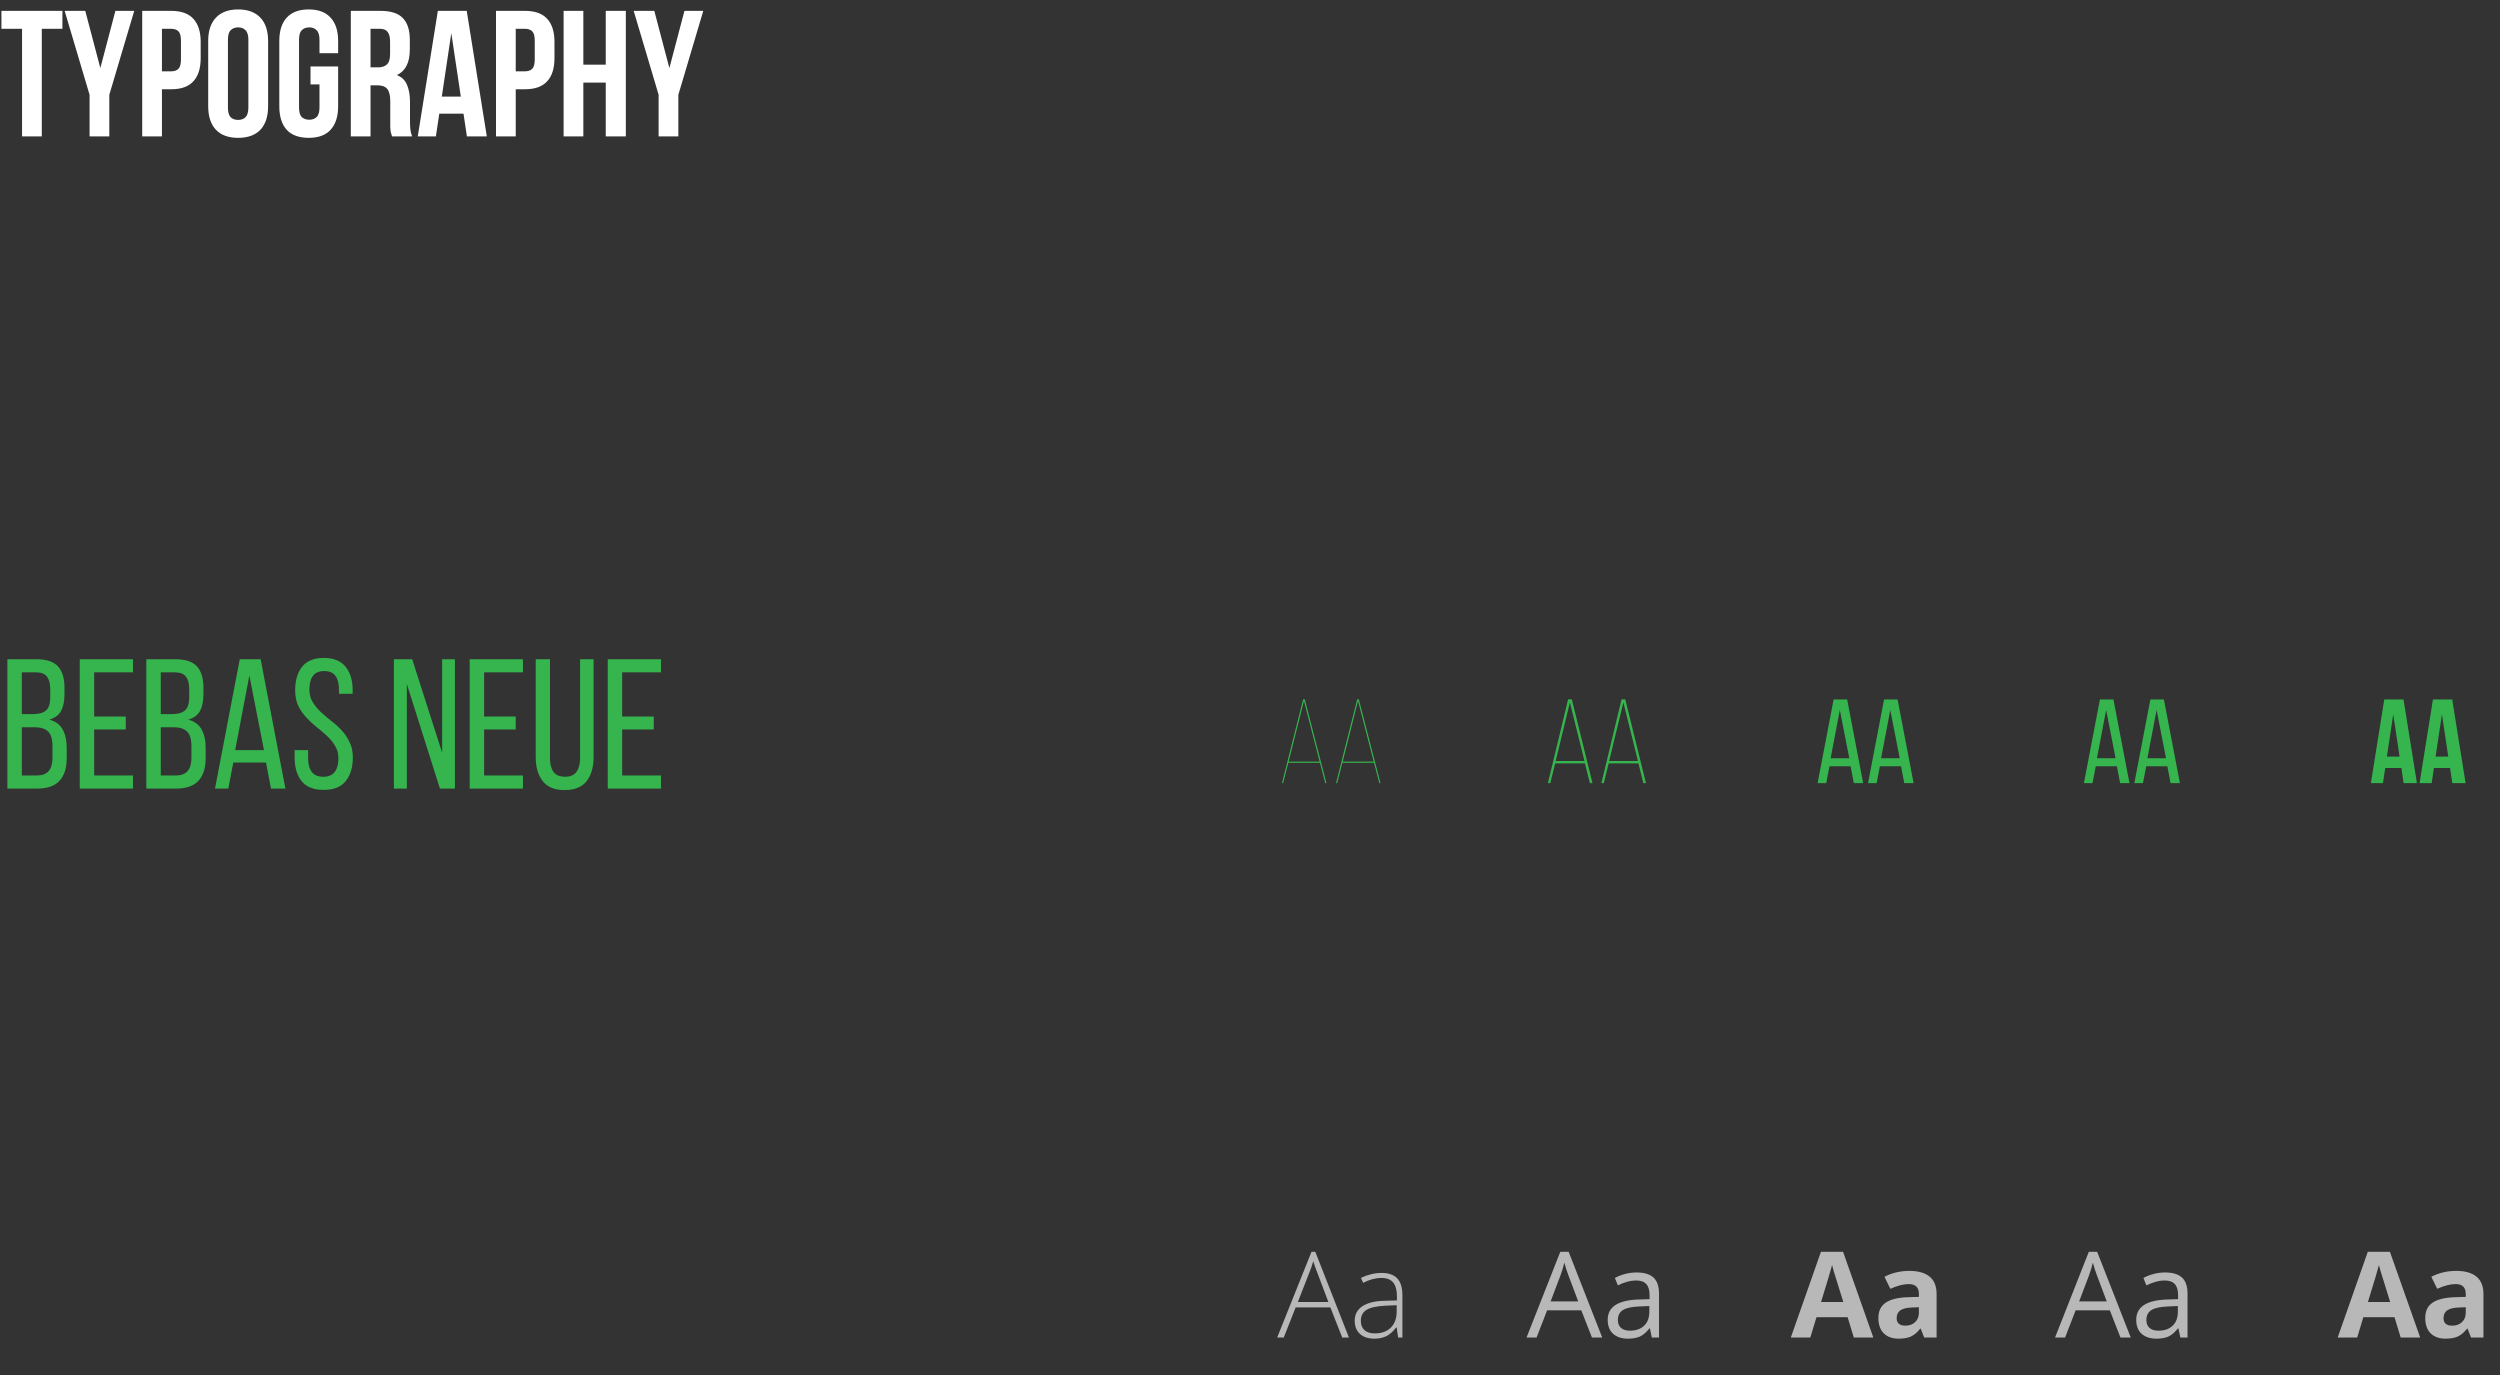 <svg width="460" height="253" viewBox="0 0 460 253" fill="none" xmlns="http://www.w3.org/2000/svg">
<rect x="0" y="0" width="460" height="253" fill="#333333" stroke="none"/>
<path d="M0.264 2H11.484V5.3H7.689V25.1H4.059V5.3H0.264V2ZM16.482 17.444L11.895 2H15.69L18.462 12.527L21.234 2H24.699L20.112 17.444V25.1H16.482V17.444ZM31.513 2C33.339 2 34.692 2.484 35.572 3.452C36.474 4.42 36.925 5.839 36.925 7.709V10.712C36.925 12.582 36.474 14.001 35.572 14.969C34.692 15.937 33.339 16.421 31.513 16.421H29.797V25.1H26.167V2H31.513ZM29.797 5.3V13.121H31.513C32.085 13.121 32.525 12.967 32.833 12.659C33.141 12.351 33.295 11.779 33.295 10.943V7.478C33.295 6.642 33.141 6.07 32.833 5.762C32.525 5.454 32.085 5.3 31.513 5.3H29.797ZM41.939 19.787C41.939 20.623 42.104 21.217 42.434 21.569C42.786 21.899 43.248 22.064 43.82 22.064C44.392 22.064 44.843 21.899 45.173 21.569C45.525 21.217 45.701 20.623 45.701 19.787V7.313C45.701 6.477 45.525 5.894 45.173 5.564C44.843 5.212 44.392 5.036 43.82 5.036C43.248 5.036 42.786 5.212 42.434 5.564C42.104 5.894 41.939 6.477 41.939 7.313V19.787ZM38.309 7.544C38.309 5.674 38.782 4.244 39.728 3.254C40.674 2.242 42.038 1.736 43.82 1.736C45.602 1.736 46.966 2.242 47.912 3.254C48.858 4.244 49.331 5.674 49.331 7.544V19.556C49.331 21.426 48.858 22.867 47.912 23.879C46.966 24.869 45.602 25.364 43.82 25.364C42.038 25.364 40.674 24.869 39.728 23.879C38.782 22.867 38.309 21.426 38.309 19.556V7.544ZM57.135 12.23H62.217V19.556C62.217 21.426 61.755 22.867 60.831 23.879C59.929 24.869 58.587 25.364 56.805 25.364C55.023 25.364 53.67 24.869 52.746 23.879C51.844 22.867 51.393 21.426 51.393 19.556V7.544C51.393 5.674 51.844 4.244 52.746 3.254C53.67 2.242 55.023 1.736 56.805 1.736C58.587 1.736 59.929 2.242 60.831 3.254C61.755 4.244 62.217 5.674 62.217 7.544V9.788H58.785V7.313C58.785 6.477 58.609 5.894 58.257 5.564C57.927 5.212 57.476 5.036 56.904 5.036C56.332 5.036 55.87 5.212 55.518 5.564C55.188 5.894 55.023 6.477 55.023 7.313V19.787C55.023 20.623 55.188 21.206 55.518 21.536C55.87 21.866 56.332 22.031 56.904 22.031C57.476 22.031 57.927 21.866 58.257 21.536C58.609 21.206 58.785 20.623 58.785 19.787V15.53H57.135V12.23ZM72.138 25.1C72.094 24.946 72.05 24.803 72.007 24.671C71.963 24.539 71.918 24.374 71.874 24.176C71.853 23.978 71.831 23.725 71.808 23.417C71.808 23.109 71.808 22.724 71.808 22.262V18.632C71.808 17.554 71.621 16.795 71.248 16.355C70.874 15.915 70.269 15.695 69.433 15.695H68.178V25.1H64.549V2H70.026C71.918 2 73.282 2.44 74.118 3.32C74.977 4.2 75.406 5.531 75.406 7.313V9.128C75.406 11.504 74.614 13.066 73.029 13.814C73.954 14.188 74.581 14.804 74.91 15.662C75.263 16.498 75.439 17.521 75.439 18.731V22.295C75.439 22.867 75.46 23.373 75.504 23.813C75.549 24.231 75.659 24.66 75.835 25.1H72.138ZM68.178 5.3V12.395H69.597C70.279 12.395 70.808 12.219 71.181 11.867C71.578 11.515 71.775 10.877 71.775 9.953V7.676C71.775 6.84 71.621 6.235 71.314 5.861C71.028 5.487 70.566 5.3 69.927 5.3H68.178ZM89.574 25.1H85.911L85.284 20.909H80.829L80.202 25.1H76.869L80.565 2H85.878L89.574 25.1ZM81.291 17.774H84.789L83.04 6.092L81.291 17.774ZM96.61 2C98.436 2 99.789 2.484 100.669 3.452C101.571 4.42 102.022 5.839 102.022 7.709V10.712C102.022 12.582 101.571 14.001 100.669 14.969C99.789 15.937 98.436 16.421 96.61 16.421H94.894V25.1H91.264V2H96.61ZM94.894 5.3V13.121H96.61C97.182 13.121 97.622 12.967 97.93 12.659C98.238 12.351 98.392 11.779 98.392 10.943V7.478C98.392 6.642 98.238 6.07 97.93 5.762C97.622 5.454 97.182 5.3 96.61 5.3H94.894ZM107.334 25.1H103.704V2H107.334V11.9H111.459V2H115.155V25.1H111.459V15.2H107.334V25.1ZM121.186 17.444L116.599 2H120.394L123.166 12.527L125.938 2H129.403L124.816 17.444V25.1H121.186V17.444Z" fill="white"/>
<path d="M6.698 121.3C8.557 121.3 9.883 121.742 10.676 122.626C11.469 123.488 11.866 124.802 11.866 126.57V127.692C11.866 128.962 11.662 129.993 11.254 130.786C10.846 131.557 10.121 132.101 9.078 132.418C10.234 132.736 11.05 133.336 11.526 134.22C12.025 135.104 12.274 136.204 12.274 137.518V139.524C12.274 141.315 11.832 142.698 10.948 143.672C10.064 144.624 8.693 145.1 6.834 145.1H1.36V121.3H6.698ZM6.052 131.398C7.117 131.398 7.911 131.183 8.432 130.752C8.976 130.322 9.248 129.483 9.248 128.236V126.842C9.248 125.777 9.044 124.995 8.636 124.496C8.251 123.975 7.582 123.714 6.63 123.714H4.012V131.398H6.052ZM6.834 142.686C8.715 142.686 9.656 141.61 9.656 139.456V137.348C9.656 136.011 9.384 135.093 8.84 134.594C8.319 134.073 7.48 133.812 6.324 133.812H4.012V142.686H6.834ZM23.14 131.84V134.22H17.326V142.686H24.466V145.1H14.675V121.3H24.466V123.714H17.326V131.84H23.14ZM32.264 121.3C34.123 121.3 35.449 121.742 36.242 122.626C37.036 123.488 37.432 124.802 37.432 126.57V127.692C37.432 128.962 37.228 129.993 36.82 130.786C36.412 131.557 35.687 132.101 34.644 132.418C35.8 132.736 36.616 133.336 37.092 134.22C37.591 135.104 37.84 136.204 37.84 137.518V139.524C37.84 141.315 37.398 142.698 36.514 143.672C35.63 144.624 34.259 145.1 32.4 145.1H26.926V121.3H32.264ZM31.618 131.398C32.684 131.398 33.477 131.183 33.998 130.752C34.542 130.322 34.814 129.483 34.814 128.236V126.842C34.814 125.777 34.61 124.995 34.202 124.496C33.817 123.975 33.148 123.714 32.196 123.714H29.578V131.398H31.618ZM32.4 142.686C34.282 142.686 35.222 141.61 35.222 139.456V137.348C35.222 136.011 34.95 135.093 34.406 134.594C33.885 134.073 33.046 133.812 31.89 133.812H29.578V142.686H32.4ZM42.927 140.306L42.009 145.1H39.561L44.117 121.3H47.959L52.515 145.1H49.863L48.945 140.306H42.927ZM43.267 138.028H48.571L45.885 124.292L43.267 138.028ZM59.583 121.062C61.396 121.062 62.733 121.606 63.595 122.694C64.456 123.76 64.887 125.199 64.887 127.012V127.658H62.371V126.876C62.371 125.788 62.155 124.95 61.725 124.36C61.294 123.771 60.603 123.476 59.651 123.476C58.699 123.476 58.007 123.771 57.577 124.36C57.146 124.95 56.931 125.777 56.931 126.842C56.931 127.726 57.123 128.497 57.509 129.154C57.917 129.812 58.415 130.424 59.005 130.99C59.594 131.534 60.229 132.078 60.909 132.622C61.611 133.144 62.257 133.722 62.847 134.356C63.436 134.991 63.923 135.716 64.309 136.532C64.717 137.326 64.921 138.278 64.921 139.388C64.921 141.202 64.479 142.652 63.595 143.74C62.733 144.806 61.385 145.338 59.549 145.338C57.713 145.338 56.364 144.806 55.503 143.74C54.641 142.652 54.211 141.202 54.211 139.388V138.028H56.693V139.524C56.693 140.612 56.919 141.451 57.373 142.04C57.826 142.63 58.529 142.924 59.481 142.924C60.433 142.924 61.135 142.63 61.589 142.04C62.042 141.451 62.269 140.612 62.269 139.524C62.269 138.64 62.065 137.881 61.657 137.246C61.271 136.589 60.784 135.988 60.195 135.444C59.605 134.878 58.971 134.334 58.291 133.812C57.611 133.268 56.976 132.679 56.387 132.044C55.797 131.41 55.299 130.696 54.891 129.902C54.505 129.086 54.313 128.123 54.313 127.012C54.313 125.176 54.743 123.726 55.605 122.66C56.466 121.595 57.792 121.062 59.583 121.062ZM74.86 145.1H72.48V121.3H75.846L81.354 138.504V121.3H83.7V145.1H80.946L74.86 125.856V145.1ZM94.892 131.84V134.22H89.078V142.686H96.218V145.1H86.426V121.3H96.218V123.714H89.078V131.84H94.892ZM101.194 139.49C101.194 140.578 101.41 141.428 101.84 142.04C102.294 142.63 103.008 142.924 103.982 142.924C104.934 142.924 105.626 142.63 106.056 142.04C106.51 141.428 106.736 140.578 106.736 139.49V121.3H109.218V139.354C109.218 141.168 108.788 142.63 107.926 143.74C107.065 144.828 105.716 145.372 103.88 145.372C102.067 145.372 100.73 144.828 99.868 143.74C99.007 142.63 98.576 141.168 98.576 139.354V121.3H101.194V139.49ZM120.293 131.84V134.22H114.479V142.686H121.619V145.1H111.827V121.3H121.619V123.714H114.479V131.84H120.293Z" fill="#36B54F"/>
<path d="M244.786 240.557H238.405L236.214 246.1H235L241.316 230.331H242.015L248.202 246.1H246.967L244.786 240.557ZM238.803 239.569H244.421L242.283 233.908C242.104 233.464 241.889 232.848 241.639 232.06C241.445 232.748 241.234 233.371 241.005 233.929L238.803 239.569ZM257.258 246.1L256.989 244.253H256.903C256.316 245.005 255.711 245.538 255.088 245.853C254.472 246.161 253.742 246.315 252.896 246.315C251.751 246.315 250.859 246.022 250.222 245.434C249.584 244.847 249.266 244.034 249.266 242.996C249.266 241.857 249.738 240.973 250.684 240.343C251.636 239.712 253.011 239.379 254.809 239.344L257.032 239.279V238.506C257.032 237.396 256.807 236.558 256.355 235.992C255.904 235.426 255.177 235.143 254.175 235.143C253.093 235.143 251.973 235.444 250.812 236.046L250.415 235.122C251.697 234.52 252.965 234.219 254.218 234.219C255.5 234.219 256.456 234.552 257.086 235.219C257.723 235.885 258.042 236.923 258.042 238.334V246.1H257.258ZM252.961 245.348C254.207 245.348 255.188 244.994 255.904 244.285C256.628 243.569 256.989 242.577 256.989 241.309V240.16L254.948 240.246C253.308 240.325 252.137 240.582 251.436 241.019C250.741 241.449 250.394 242.122 250.394 243.039C250.394 243.769 250.616 244.339 251.06 244.747C251.511 245.148 252.145 245.348 252.961 245.348Z" fill="#B8B8B8"/>
<path d="M292.916 246.1L290.961 241.105H284.666L282.732 246.1H280.885L287.094 230.331H288.63L294.807 246.1H292.916ZM290.392 239.462L288.565 234.595C288.329 233.98 288.086 233.224 287.835 232.329C287.677 233.016 287.452 233.772 287.158 234.595L285.311 239.462H290.392ZM303.938 246.1L303.583 244.425H303.497C302.91 245.162 302.323 245.663 301.735 245.928C301.155 246.186 300.428 246.315 299.555 246.315C298.387 246.315 297.471 246.014 296.805 245.413C296.146 244.811 295.816 243.955 295.816 242.845C295.816 240.468 297.718 239.222 301.521 239.107L303.519 239.043V238.312C303.519 237.388 303.318 236.708 302.917 236.271C302.523 235.827 301.889 235.605 301.016 235.605C300.035 235.605 298.924 235.906 297.686 236.508L297.138 235.143C297.718 234.828 298.352 234.581 299.039 234.402C299.734 234.223 300.428 234.134 301.123 234.134C302.527 234.134 303.565 234.445 304.238 235.068C304.919 235.691 305.259 236.69 305.259 238.065V246.1H303.938ZM299.909 244.844C301.019 244.844 301.889 244.539 302.52 243.93C303.157 243.322 303.476 242.469 303.476 241.374V240.31L301.692 240.385C300.274 240.436 299.25 240.658 298.62 241.052C297.997 241.438 297.686 242.043 297.686 242.867C297.686 243.511 297.879 244.002 298.266 244.339C298.66 244.675 299.207 244.844 299.909 244.844Z" fill="#B8B8B8"/>
<path d="M341.101 246.1L339.962 242.362H334.236L333.098 246.1H329.51L335.053 230.331H339.124L344.688 246.1H341.101ZM339.167 239.569C338.114 236.182 337.52 234.266 337.384 233.822C337.255 233.378 337.162 233.027 337.104 232.769C336.868 233.686 336.191 235.953 335.074 239.569H339.167ZM354.045 246.1L353.411 244.468H353.325C352.774 245.162 352.204 245.646 351.617 245.918C351.037 246.183 350.278 246.315 349.34 246.315C348.187 246.315 347.277 245.986 346.611 245.327C345.952 244.668 345.623 243.73 345.623 242.512C345.623 241.238 346.067 240.3 346.955 239.698C347.85 239.089 349.197 238.753 350.994 238.688L353.078 238.624V238.097C353.078 236.88 352.455 236.271 351.209 236.271C350.249 236.271 349.121 236.561 347.825 237.141L346.74 234.928C348.122 234.205 349.655 233.844 351.338 233.844C352.949 233.844 354.185 234.194 355.044 234.896C355.903 235.598 356.333 236.665 356.333 238.097V246.1H354.045ZM353.078 240.536L351.811 240.579C350.858 240.608 350.149 240.779 349.684 241.094C349.218 241.41 348.985 241.889 348.985 242.534C348.985 243.458 349.515 243.92 350.575 243.92C351.334 243.92 351.939 243.701 352.391 243.264C352.849 242.828 353.078 242.247 353.078 241.524V240.536Z" fill="#B8B8B8"/>
<path d="M390.164 246.1L388.209 241.105H381.914L379.98 246.1H378.133L384.342 230.331H385.878L392.055 246.1H390.164ZM387.64 239.462L385.813 234.595C385.577 233.98 385.334 233.224 385.083 232.329C384.925 233.016 384.7 233.772 384.406 234.595L382.559 239.462H387.64ZM401.186 246.1L400.831 244.425H400.745C400.158 245.162 399.571 245.663 398.983 245.928C398.403 246.186 397.676 246.315 396.803 246.315C395.635 246.315 394.719 246.014 394.053 245.413C393.394 244.811 393.064 243.955 393.064 242.845C393.064 240.468 394.966 239.222 398.769 239.107L400.767 239.043V238.312C400.767 237.388 400.566 236.708 400.165 236.271C399.771 235.827 399.137 235.605 398.264 235.605C397.283 235.605 396.173 235.906 394.934 236.508L394.386 235.143C394.966 234.828 395.6 234.581 396.287 234.402C396.982 234.223 397.676 234.134 398.371 234.134C399.775 234.134 400.813 234.445 401.486 235.068C402.167 235.691 402.507 236.69 402.507 238.065V246.1H401.186ZM397.157 244.844C398.267 244.844 399.137 244.539 399.768 243.93C400.405 243.322 400.724 242.469 400.724 241.374V240.31L398.94 240.385C397.522 240.436 396.498 240.658 395.868 241.052C395.245 241.438 394.934 242.043 394.934 242.867C394.934 243.511 395.127 244.002 395.514 244.339C395.908 244.675 396.455 244.844 397.157 244.844Z" fill="#B8B8B8"/>
<path d="M441.724 246.1L440.585 242.362H434.859L433.721 246.1H430.133L435.676 230.331H439.747L445.312 246.1H441.724ZM439.79 239.569C438.737 236.182 438.143 234.266 438.007 233.822C437.878 233.378 437.785 233.027 437.728 232.769C437.491 233.686 436.814 235.953 435.697 239.569H439.79ZM454.668 246.1L454.034 244.468H453.948C453.397 245.162 452.827 245.646 452.24 245.918C451.66 246.183 450.901 246.315 449.963 246.315C448.81 246.315 447.9 245.986 447.234 245.327C446.576 244.668 446.246 243.73 446.246 242.512C446.246 241.238 446.69 240.3 447.578 239.698C448.473 239.089 449.82 238.753 451.617 238.688L453.701 238.624V238.097C453.701 236.88 453.078 236.271 451.832 236.271C450.872 236.271 449.744 236.561 448.448 237.141L447.363 234.928C448.745 234.205 450.278 233.844 451.961 233.844C453.572 233.844 454.808 234.194 455.667 234.896C456.526 235.598 456.956 236.665 456.956 238.097V246.1H454.668ZM453.701 240.536L452.434 240.579C451.481 240.608 450.772 240.779 450.307 241.094C449.841 241.41 449.608 241.889 449.608 242.534C449.608 243.458 450.138 243.92 451.198 243.92C451.957 243.92 452.562 243.701 453.014 243.264C453.472 242.828 453.701 242.247 453.701 241.524V240.536Z" fill="#B8B8B8"/>
<path d="M237.046 140.36L236.1 144.1H235.88L239.774 128.678H240.082L244.064 144.1H243.844L242.876 140.36H237.046ZM237.112 140.14H242.81L239.928 128.964L237.112 140.14ZM246.993 140.36L246.047 144.1H245.827L249.721 128.678H250.029L254.011 144.1H253.791L252.823 140.36H246.993ZM247.059 140.14H252.757L249.875 128.964L247.059 140.14Z" fill="#36B54F"/>
<path d="M286.156 140.47L285.254 144.1H284.814L288.532 128.678H289.214L293.02 144.1H292.536L291.634 140.47H286.156ZM286.244 140.03H291.546L288.862 129.25L286.244 140.03ZM295.996 140.47L295.094 144.1H294.654L298.372 128.678H299.054L302.86 144.1H302.376L301.474 140.47H295.996ZM296.084 140.03H301.386L298.702 129.25L296.084 140.03Z" fill="#36B54F"/>
<path d="M336.618 140.998L336.024 144.1H334.44L337.388 128.7H339.874L342.822 144.1H341.106L340.512 140.998H336.618ZM336.838 139.524H340.27L338.532 130.636L336.838 139.524ZM345.899 140.998L345.305 144.1H343.721L346.669 128.7H349.155L352.103 144.1H350.387L349.793 140.998H345.899ZM346.119 139.524H349.551L347.813 130.636L346.119 139.524Z" fill="#36B54F"/>
<path d="M385.618 140.998L385.024 144.1H383.44L386.388 128.7H388.874L391.822 144.1H390.106L389.512 140.998H385.618ZM385.838 139.524H389.27L387.532 130.636L385.838 139.524ZM394.899 140.998L394.305 144.1H392.721L395.669 128.7H398.155L401.103 144.1H399.387L398.793 140.998H394.899ZM395.119 139.524H398.551L396.813 130.636L395.119 139.524Z" fill="#36B54F"/>
<path d="M444.712 144.1H442.27L441.852 141.306H438.882L438.464 144.1H436.242L438.706 128.7H442.248L444.712 144.1ZM439.19 139.216H441.522L440.356 131.428L439.19 139.216ZM453.671 144.1H451.229L450.811 141.306H447.841L447.423 144.1H445.201L447.665 128.7H451.207L453.671 144.1ZM448.149 139.216H450.481L449.315 131.428L448.149 139.216Z" fill="#36B54F"/>
</svg>
